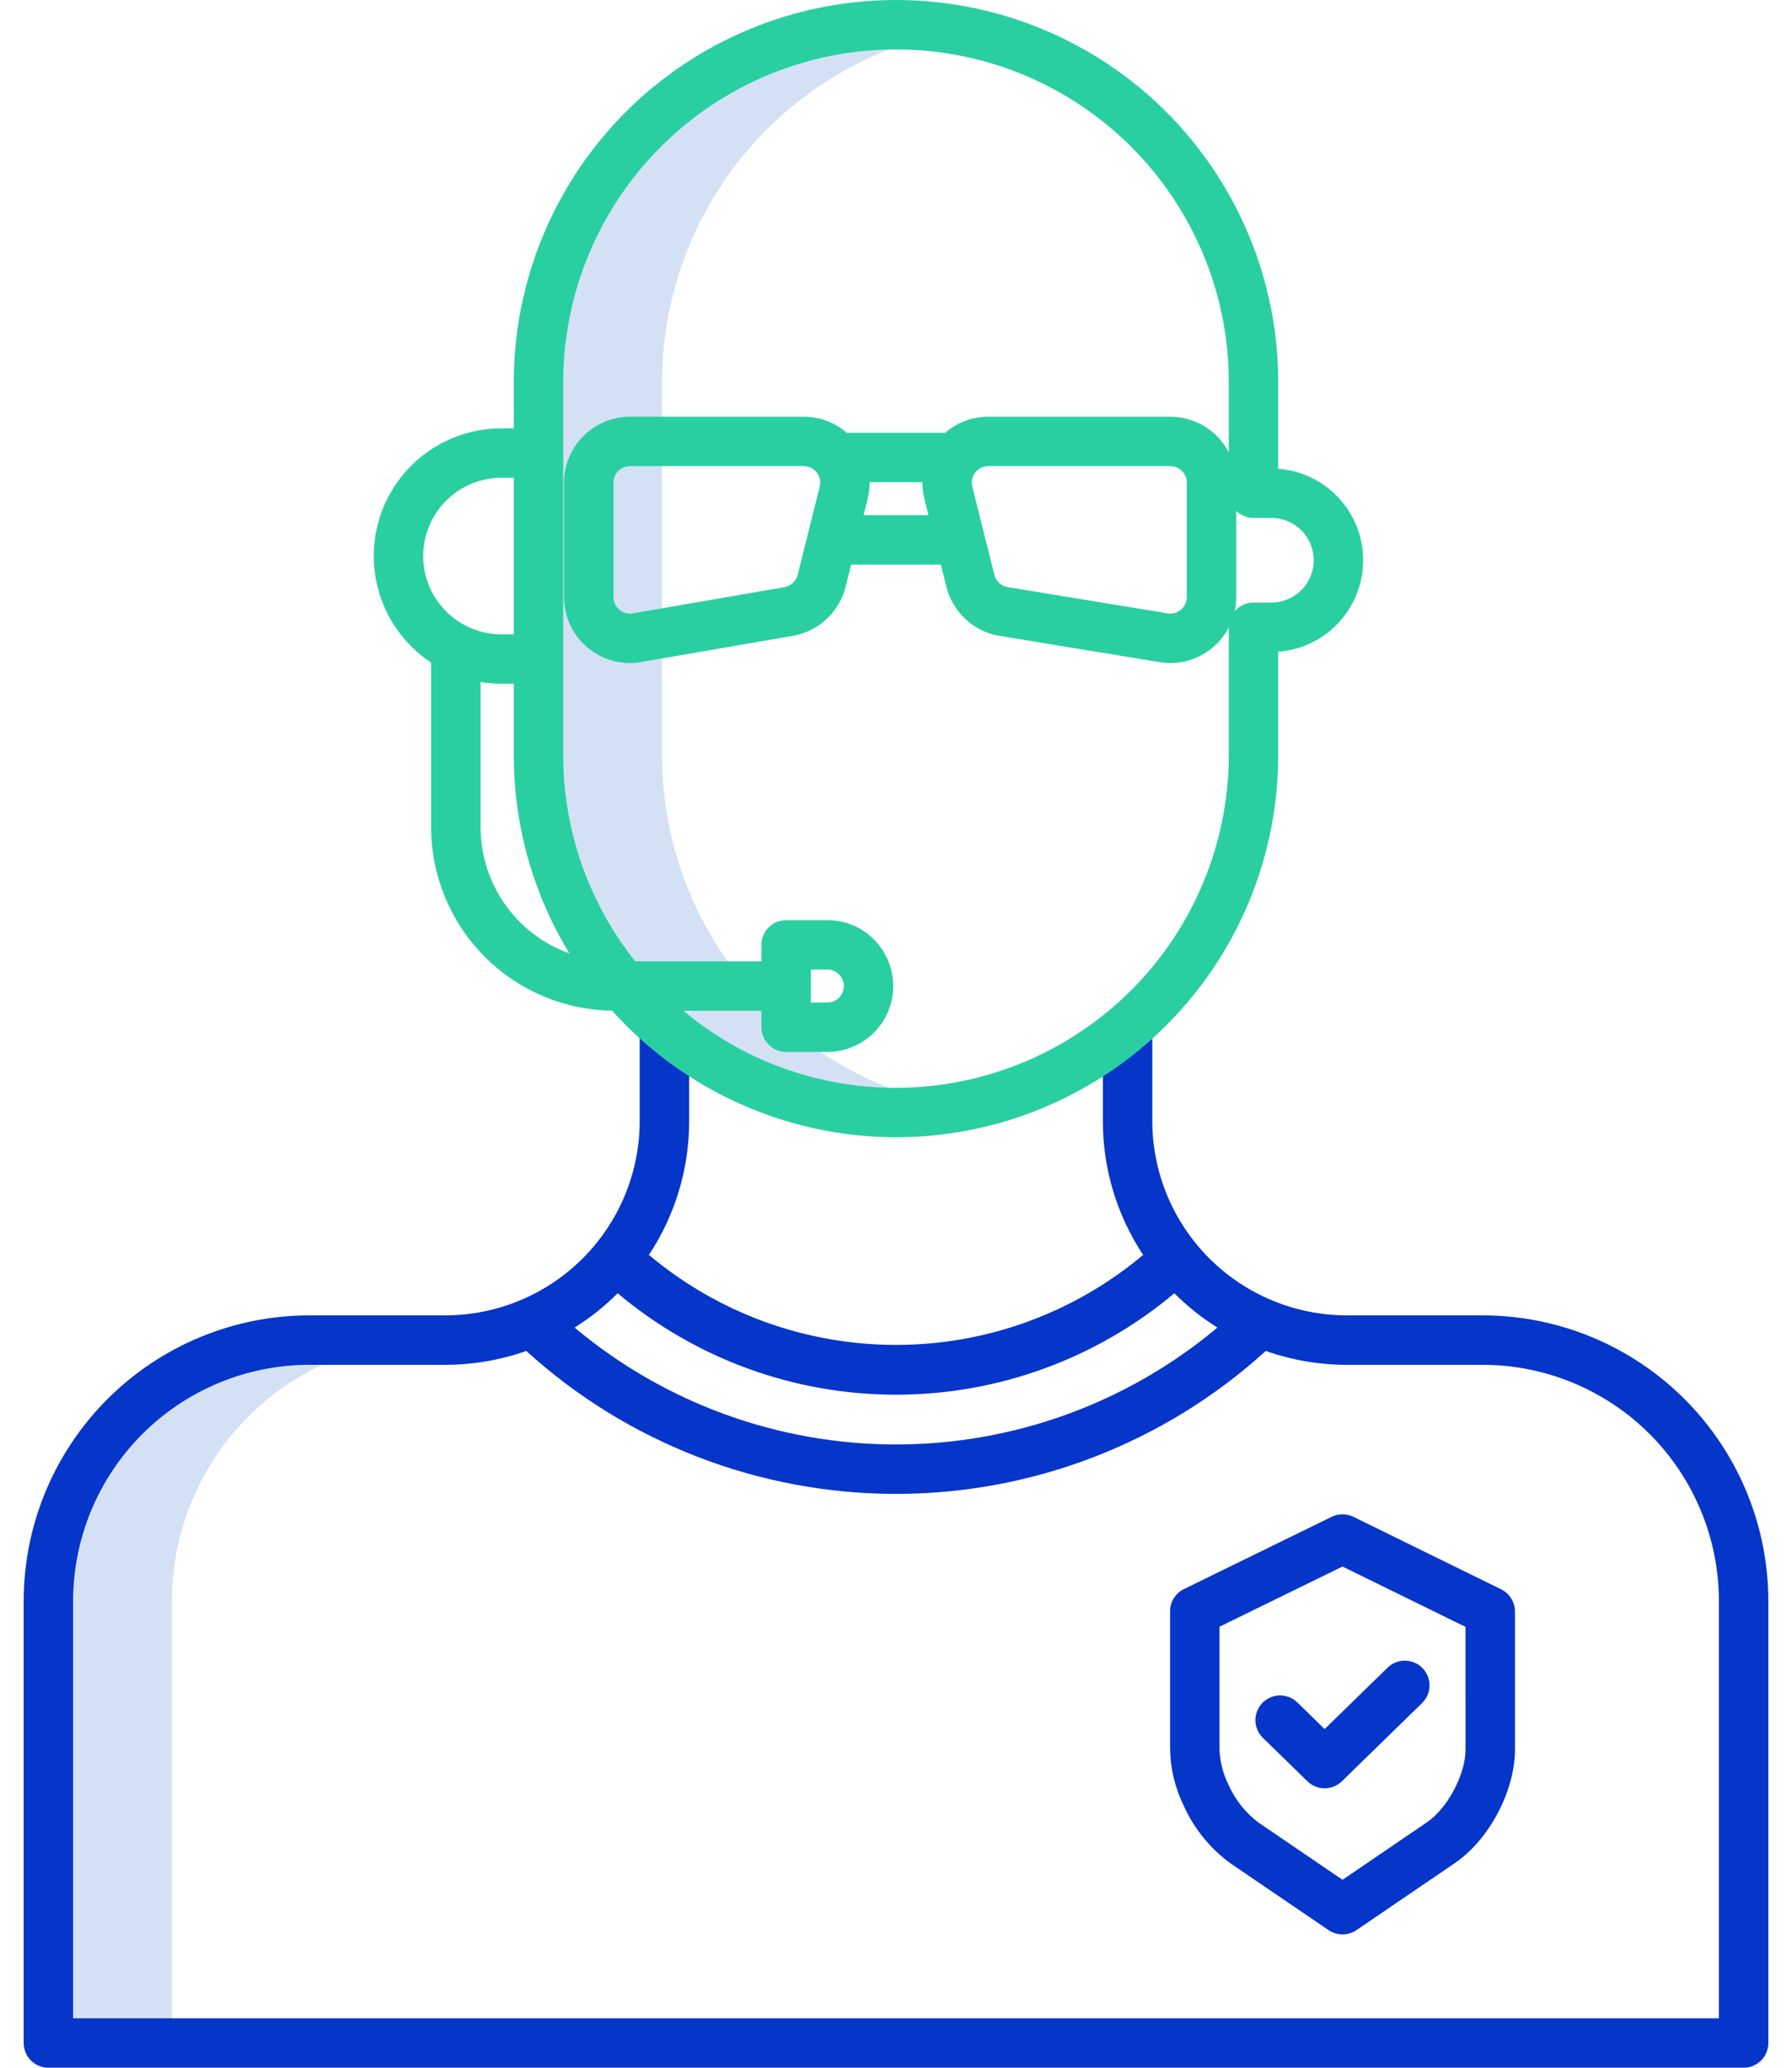 <svg width="52" height="60" viewBox="0 0 52 60" fill="none" xmlns="http://www.w3.org/2000/svg">
<path d="M1.404 46.457V59.283H4.989V46.457C4.989 45.463 5.185 44.478 5.565 43.56C5.946 42.641 6.504 41.807 7.207 41.104C7.91 40.401 8.744 39.843 9.663 39.463C10.581 39.082 11.566 38.886 12.56 38.886H8.974C7.98 38.886 6.996 39.082 6.077 39.463C5.158 39.843 4.324 40.401 3.621 41.104C2.918 41.807 2.36 42.641 1.98 43.56C1.599 44.478 1.404 45.463 1.404 46.457Z" fill="#D4E1F4"/>
<path d="M22.915 29.853C22.684 29.659 22.463 29.456 22.251 29.244C22.047 29.041 21.854 28.83 21.669 28.611C20.079 26.74 19.209 24.364 19.212 21.909V11.091C19.213 8.65 20.073 6.288 21.642 4.419C23.212 2.551 25.389 1.295 27.793 0.873C26.302 0.612 24.772 0.681 23.31 1.074C21.848 1.467 20.49 2.176 19.331 3.149C18.172 4.123 17.24 5.338 16.6 6.71C15.96 8.082 15.628 9.577 15.627 11.091V21.909C15.623 24.364 16.494 26.74 18.083 28.611C18.268 28.83 18.462 29.041 18.665 29.244C18.878 29.456 19.099 29.659 19.329 29.853C21.196 31.425 23.559 32.286 26 32.282C26.601 32.282 27.201 32.23 27.793 32.126C25.995 31.813 24.312 31.029 22.915 29.853Z" fill="#D4E1F4"/>
<path d="M43.026 38.169H39.078C37.583 38.167 36.149 37.572 35.091 36.514C34.034 35.457 33.439 34.023 33.437 32.527V29.912C33.437 29.722 33.361 29.54 33.227 29.405C33.092 29.271 32.91 29.195 32.72 29.195C32.53 29.195 32.347 29.271 32.213 29.405C32.078 29.54 32.003 29.722 32.003 29.912V32.527C32.001 33.91 32.408 35.262 33.171 36.415C31.162 38.102 28.623 39.026 26 39.026C23.377 39.026 20.838 38.102 18.83 36.415C19.593 35.262 19.999 33.91 19.998 32.528V29.912C19.998 29.722 19.922 29.54 19.788 29.405C19.653 29.271 19.471 29.195 19.281 29.195C19.09 29.195 18.908 29.271 18.773 29.405C18.639 29.54 18.563 29.722 18.563 29.912V32.528C18.562 34.023 17.967 35.457 16.909 36.515C15.852 37.572 14.418 38.167 12.922 38.169H8.974C6.777 38.171 4.671 39.045 3.117 40.599C1.563 42.153 0.689 44.259 0.687 46.456V59.283C0.687 59.473 0.762 59.655 0.897 59.79C1.031 59.924 1.214 60 1.404 60H50.596C50.786 60 50.969 59.924 51.103 59.79C51.238 59.655 51.313 59.473 51.313 59.283V46.456C51.311 44.259 50.437 42.153 48.883 40.599C47.33 39.045 45.223 38.171 43.026 38.169ZM17.924 37.527C20.185 39.429 23.045 40.471 26 40.471C28.955 40.471 31.815 39.429 34.076 37.527C34.455 37.905 34.874 38.239 35.327 38.523C32.713 40.714 29.411 41.915 26 41.915C22.589 41.915 19.287 40.714 16.673 38.523C17.126 38.239 17.545 37.905 17.924 37.527ZM49.879 58.566H2.121V46.456C2.123 44.639 2.846 42.897 4.131 41.612C5.415 40.328 7.157 39.605 8.974 39.603H12.922C13.722 39.603 14.516 39.467 15.271 39.201C18.206 41.87 22.032 43.349 26 43.349C29.968 43.349 33.794 41.87 36.73 39.201C37.484 39.467 38.278 39.603 39.078 39.603H43.026C44.843 39.605 46.585 40.328 47.87 41.612C49.154 42.897 49.877 44.639 49.879 46.456V58.566Z" fill="#0635C9"/>
<path d="M43.56 46.118L39.273 44.014C39.175 43.966 39.067 43.941 38.958 43.941C38.848 43.941 38.74 43.966 38.642 44.014L34.355 46.111C34.234 46.17 34.132 46.262 34.061 46.376C33.99 46.49 33.953 46.621 33.953 46.755V50.768C33.965 51.329 34.099 51.881 34.344 52.386C34.641 53.052 35.106 53.629 35.694 54.061L38.553 56.008C38.672 56.089 38.813 56.132 38.957 56.132C39.101 56.132 39.242 56.089 39.361 56.008L42.218 54.061C43.212 53.384 43.961 51.969 43.961 50.768V46.761C43.961 46.627 43.923 46.496 43.852 46.382C43.782 46.268 43.68 46.177 43.56 46.118ZM42.527 50.768C42.527 51.485 42.005 52.471 41.411 52.875L38.957 54.547L36.503 52.875C36.129 52.589 35.834 52.213 35.645 51.781C35.489 51.465 35.401 51.12 35.388 50.768V47.203L38.956 45.457L42.526 47.208L42.527 50.768Z" fill="#0635C9"/>
<path d="M37.644 49.398C37.508 49.267 37.325 49.194 37.135 49.197C36.946 49.2 36.765 49.278 36.633 49.413C36.501 49.549 36.427 49.732 36.429 49.921C36.431 50.111 36.508 50.292 36.643 50.425L37.938 51.688C38.071 51.818 38.251 51.892 38.438 51.892C38.625 51.892 38.805 51.818 38.939 51.688L41.272 49.412C41.405 49.279 41.481 49.098 41.482 48.91C41.483 48.721 41.41 48.539 41.278 48.404C41.147 48.269 40.967 48.192 40.778 48.188C40.59 48.185 40.407 48.256 40.27 48.386L38.438 50.173L37.644 49.398Z" fill="#0635C9"/>
<path d="M37.091 13.602V11.091C37.091 8.149 35.922 5.328 33.843 3.248C31.763 1.169 28.942 0 26 0C23.059 0 20.238 1.169 18.158 3.248C16.078 5.328 14.909 8.149 14.909 11.091V12.43H14.551C13.754 12.43 12.978 12.687 12.339 13.162C11.7 13.637 11.231 14.306 11.002 15.069C10.773 15.832 10.796 16.649 11.068 17.398C11.339 18.146 11.845 18.788 12.51 19.226V24C12.51 25.4 13.061 26.744 14.044 27.741C15.027 28.738 16.363 29.308 17.763 29.327C19.263 30.995 21.234 32.168 23.415 32.693C25.595 33.217 27.884 33.067 29.978 32.263C32.072 31.459 33.873 30.039 35.143 28.191C36.413 26.342 37.092 24.151 37.091 21.908V18.912C37.761 18.862 38.387 18.561 38.844 18.068C39.301 17.576 39.556 16.929 39.556 16.257C39.556 15.585 39.301 14.938 38.844 14.446C38.387 13.953 37.761 13.652 37.091 13.602V13.602ZM14.551 13.864H14.909V18.406H14.551C13.948 18.406 13.371 18.167 12.945 17.741C12.519 17.315 12.28 16.738 12.28 16.136C12.28 15.533 12.519 14.956 12.945 14.53C13.371 14.104 13.948 13.864 14.551 13.864ZM15.643 27.216C15.119 26.858 14.691 26.379 14.395 25.818C14.1 25.258 13.945 24.634 13.945 24V19.791C14.145 19.824 14.348 19.841 14.551 19.841H14.909V21.909C14.907 23.939 15.465 25.931 16.523 27.664C16.212 27.553 15.916 27.403 15.643 27.216V27.216ZM26 31.566C23.744 31.568 21.559 30.776 19.828 29.329H22.095V29.807C22.095 29.998 22.171 30.18 22.305 30.314C22.44 30.449 22.622 30.525 22.812 30.525H24.008C24.515 30.525 25.001 30.323 25.36 29.965C25.718 29.606 25.92 29.119 25.92 28.612C25.92 28.105 25.718 27.619 25.36 27.26C25.001 26.901 24.515 26.7 24.008 26.7H22.812C22.622 26.7 22.44 26.775 22.305 26.91C22.171 27.044 22.095 27.227 22.095 27.417V27.895H18.431C17.078 26.193 16.342 24.083 16.343 21.908V11.091C16.343 8.53 17.361 6.074 19.172 4.263C20.983 2.452 23.439 1.434 26 1.434C28.561 1.434 31.017 2.452 32.828 4.263C34.639 6.074 35.657 8.53 35.657 11.091V13.127C35.496 12.815 35.252 12.554 34.953 12.371C34.654 12.189 34.31 12.092 33.959 12.092H28.677C28.218 12.091 27.775 12.257 27.429 12.558H24.571C24.225 12.257 23.781 12.091 23.322 12.092H18.28C17.773 12.092 17.287 12.294 16.928 12.653C16.57 13.011 16.368 13.497 16.367 14.004V17.327C16.367 17.609 16.429 17.888 16.549 18.143C16.67 18.398 16.845 18.624 17.063 18.803C17.28 18.983 17.535 19.112 17.809 19.181C18.082 19.25 18.368 19.258 18.645 19.204L23.039 18.445L23.057 18.441C23.412 18.369 23.739 18.198 24.001 17.949C24.263 17.699 24.449 17.381 24.537 17.03L24.699 16.383H27.301L27.463 17.03C27.552 17.381 27.738 17.699 28 17.949C28.261 18.199 28.588 18.369 28.943 18.441C28.951 18.443 28.959 18.444 28.968 18.446L33.598 19.205C33.718 19.228 33.84 19.24 33.962 19.24C34.312 19.24 34.656 19.143 34.955 18.96C35.254 18.778 35.497 18.516 35.657 18.204V21.908C35.654 24.469 34.636 26.923 32.825 28.734C31.015 30.544 28.56 31.563 26 31.566ZM23.53 29.09V28.134H24.008C24.134 28.134 24.256 28.184 24.346 28.274C24.435 28.364 24.486 28.485 24.486 28.612C24.486 28.739 24.435 28.861 24.346 28.95C24.256 29.04 24.134 29.09 24.008 29.09H23.53ZM34.438 14.004V17.327C34.438 17.398 34.423 17.468 34.392 17.532C34.362 17.595 34.318 17.652 34.263 17.697C34.209 17.741 34.145 17.774 34.076 17.791C34.007 17.808 33.936 17.81 33.866 17.796C33.858 17.794 33.85 17.793 33.842 17.791L29.215 17.033C29.129 17.014 29.049 16.97 28.985 16.909C28.922 16.847 28.877 16.768 28.855 16.682L28.214 14.12C28.197 14.05 28.195 13.976 28.21 13.905C28.225 13.834 28.256 13.767 28.301 13.71C28.346 13.653 28.403 13.606 28.468 13.575C28.534 13.543 28.605 13.526 28.678 13.526H33.96C34.087 13.526 34.209 13.576 34.298 13.666C34.388 13.756 34.438 13.877 34.438 14.004ZM26.823 14.468L26.943 14.949H25.058L25.178 14.468C25.217 14.312 25.236 14.153 25.234 13.992H26.767C26.765 14.153 26.784 14.312 26.822 14.468H26.823ZM23.787 14.12L23.146 16.682C23.125 16.768 23.079 16.847 23.015 16.909C22.951 16.971 22.871 17.014 22.784 17.034L18.392 17.793L18.374 17.796C18.305 17.81 18.233 17.808 18.164 17.791C18.096 17.774 18.032 17.742 17.977 17.697C17.922 17.652 17.878 17.596 17.848 17.532C17.818 17.468 17.802 17.398 17.802 17.327V14.005C17.802 13.878 17.852 13.756 17.942 13.666C18.032 13.577 18.153 13.526 18.28 13.526H23.323C23.395 13.526 23.467 13.543 23.532 13.575C23.598 13.607 23.655 13.653 23.7 13.71C23.744 13.768 23.776 13.834 23.791 13.905C23.806 13.976 23.804 14.05 23.787 14.12L23.787 14.12ZM36.893 17.485H36.374C36.27 17.485 36.167 17.507 36.073 17.551C35.978 17.595 35.895 17.659 35.828 17.739C35.857 17.604 35.873 17.466 35.873 17.327V14.823C36.006 14.955 36.187 15.029 36.375 15.029H36.893C37.219 15.029 37.531 15.158 37.762 15.389C37.992 15.619 38.121 15.931 38.121 16.257C38.121 16.582 37.992 16.895 37.762 17.125C37.531 17.355 37.219 17.485 36.893 17.485H36.893Z" fill="#2ACFA1"/>
</svg>
